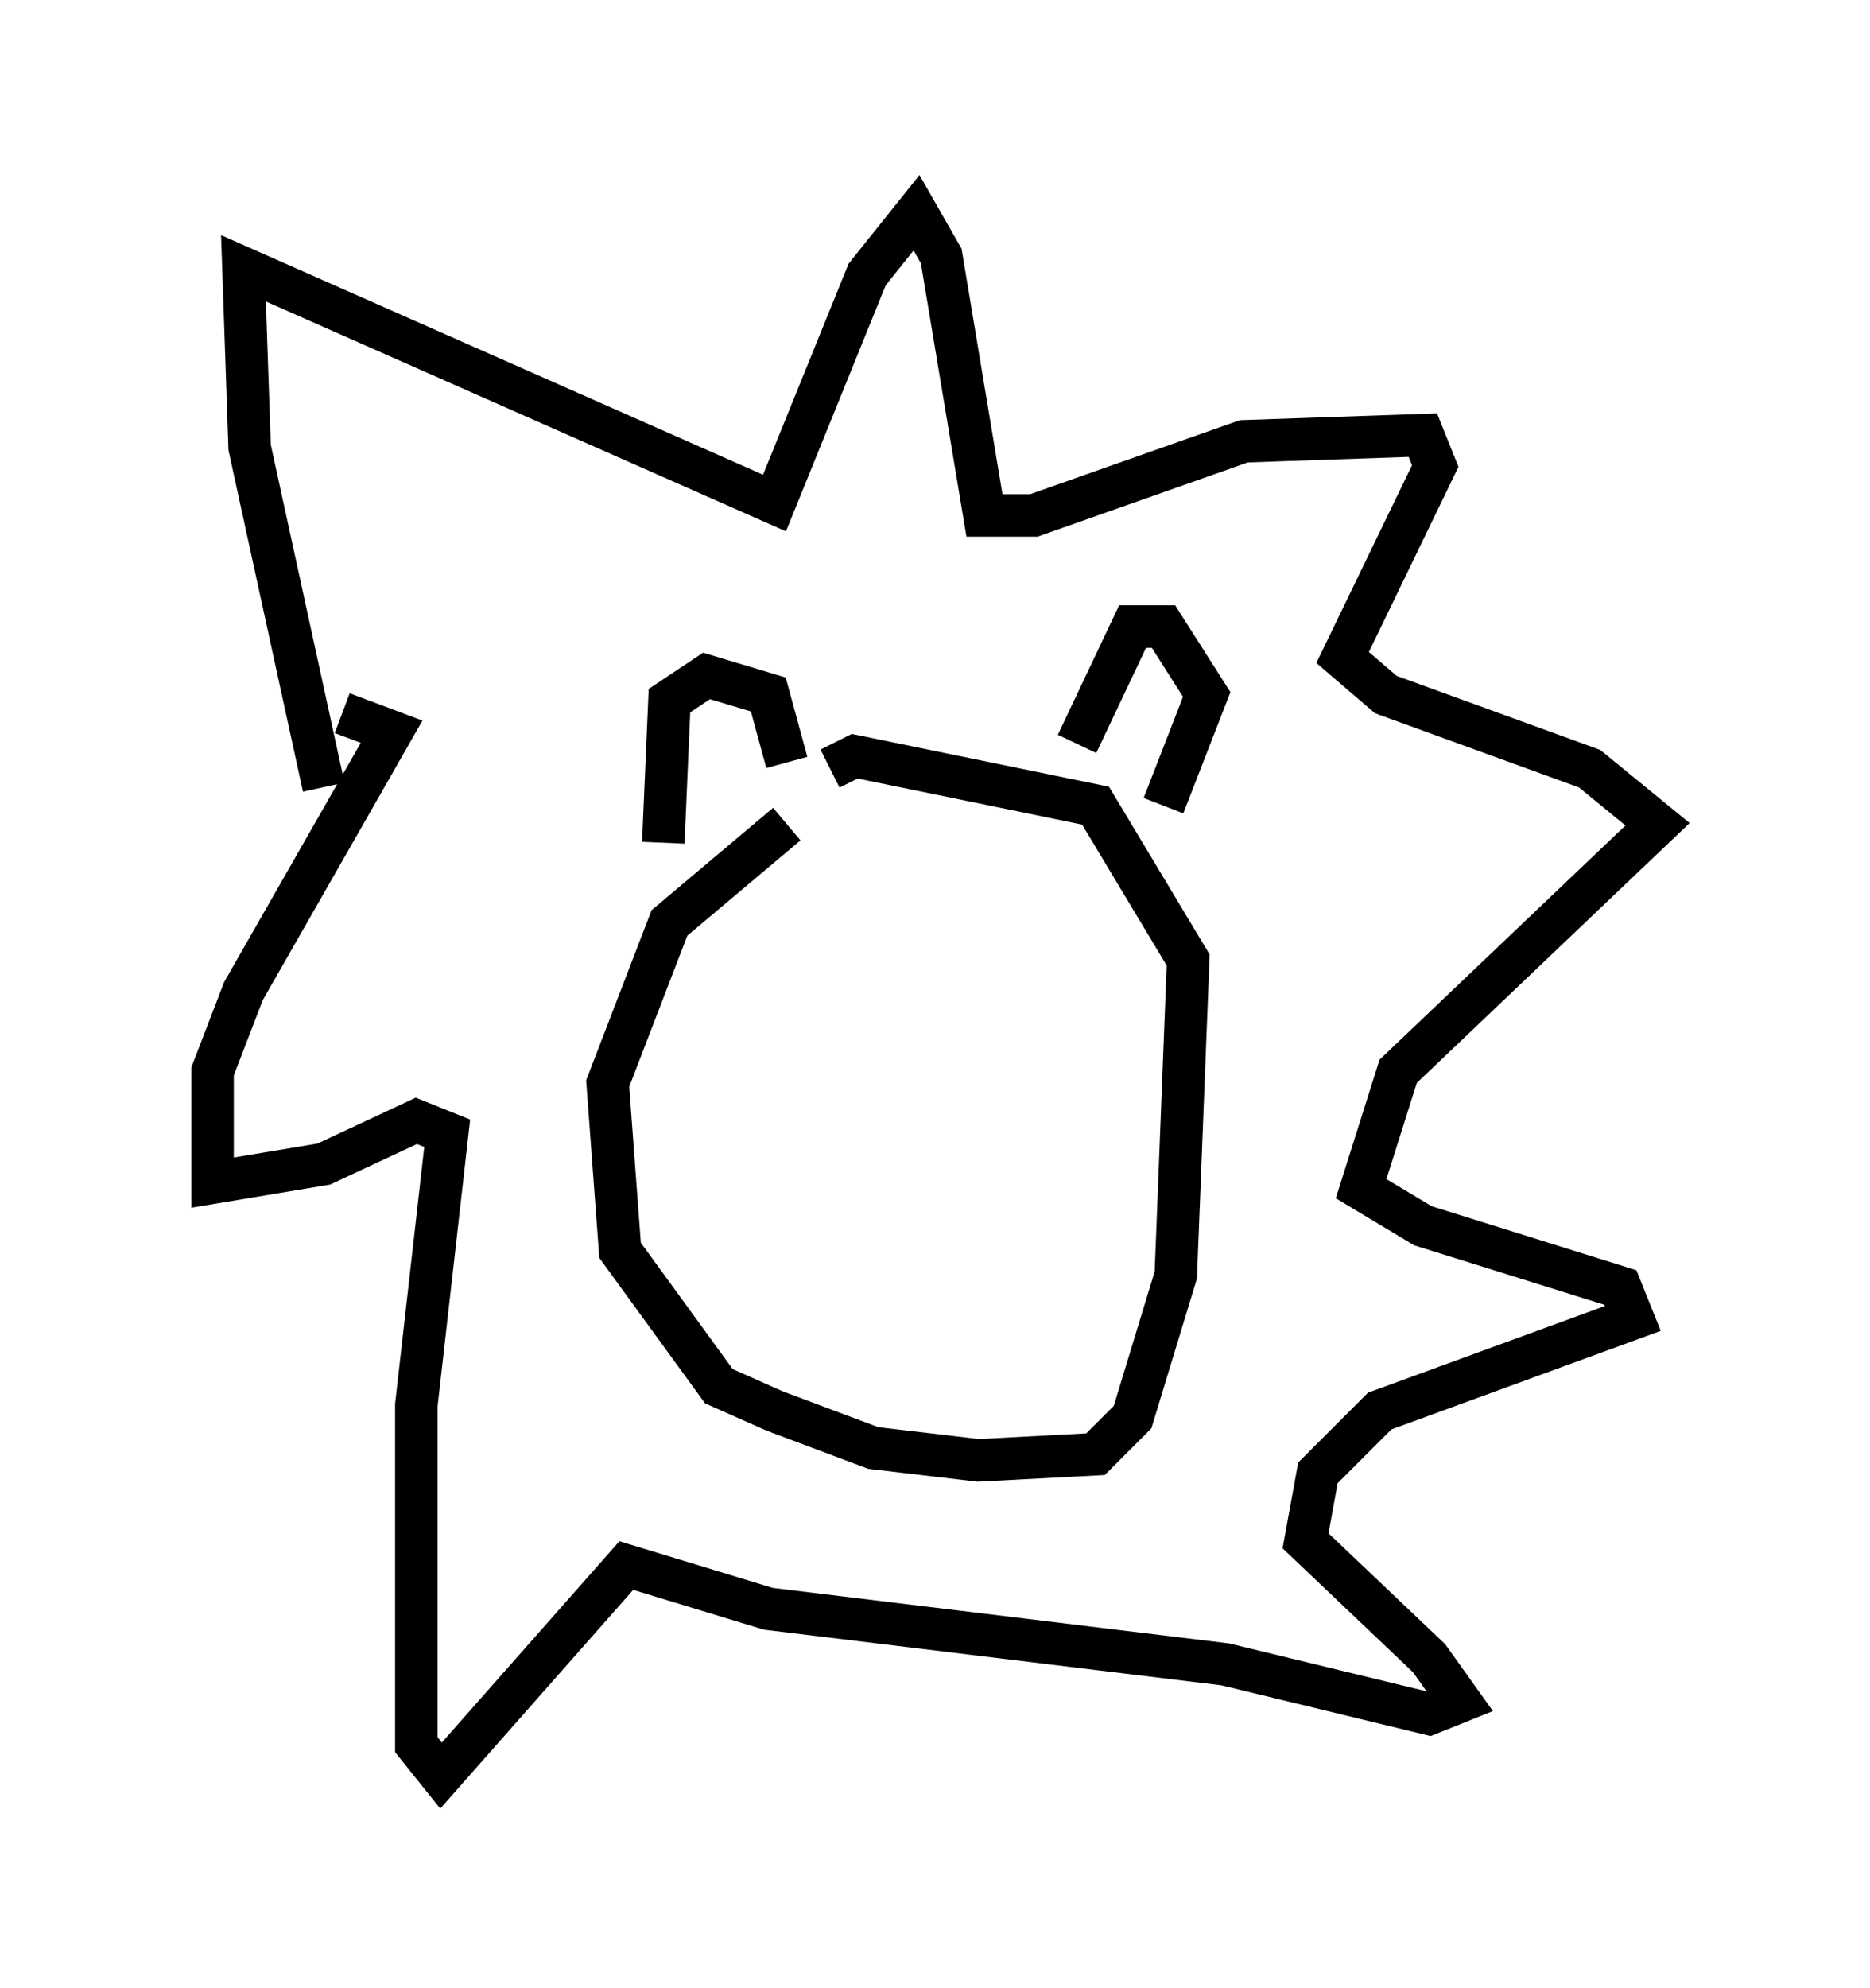 <?xml version="1.0" encoding="utf-8" ?>
<svg baseProfile="full" height="46.749" version="1.1" width="43.989" xmlns="http://www.w3.org/2000/svg" xmlns:ev="http://www.w3.org/2001/xml-events" xmlns:xlink="http://www.w3.org/1999/xlink"><defs /><rect fill="white" height="46.749" width="43.989" x="0" y="0" /><path d="M19.67, 19.235 m-1.162, 0.145 l-2.76, 2.324 -1.453, 3.777 l0.291, 3.922 2.324, 3.196 l1.307, 0.581 2.324, 0.872 l2.469, 0.291 2.76, -0.145 l0.872, -0.872 1.017, -3.341 l0.291, -7.408 -2.179, -3.631 l-5.665, -1.162 -0.581, 0.291 m-3.922, 1.743 l0.145, -3.341 0.872, -0.581 l1.453, 0.436 0.436, 1.598 m6.827, -0.436 l1.307, -2.76 0.726, 0.0 l1.017, 1.598 -1.017, 2.615 m-19.754, -0.436 l-1.743, -7.989 -0.145, -4.212 l12.492, 5.52 2.179, -5.374 l1.162, -1.453 0.581, 1.017 l1.017, 6.101 1.162, 0.0 l4.939, -1.743 4.212, -0.145 l0.291, 0.726 -2.179, 4.503 l1.017, 0.872 4.793, 1.743 l1.598, 1.307 -6.101, 5.81 l-0.872, 2.76 1.453, 0.872 l4.648, 1.453 0.291, 0.726 l-5.955, 2.179 -1.453, 1.453 l-0.291, 1.598 2.905, 2.76 l0.726, 1.017 -0.726, 0.291 l-4.793, -1.162 -10.749, -1.307 l-3.341, -1.017 -4.358, 4.939 l-0.581, -0.726 0.0, -7.989 l0.726, -6.391 -0.726, -0.291 l-2.179, 1.017 -2.615, 0.436 l0.0, -2.615 0.726, -1.888 l3.486, -6.101 -1.162, -0.436 " fill="none" stroke="black" stroke-width="1" /></svg>